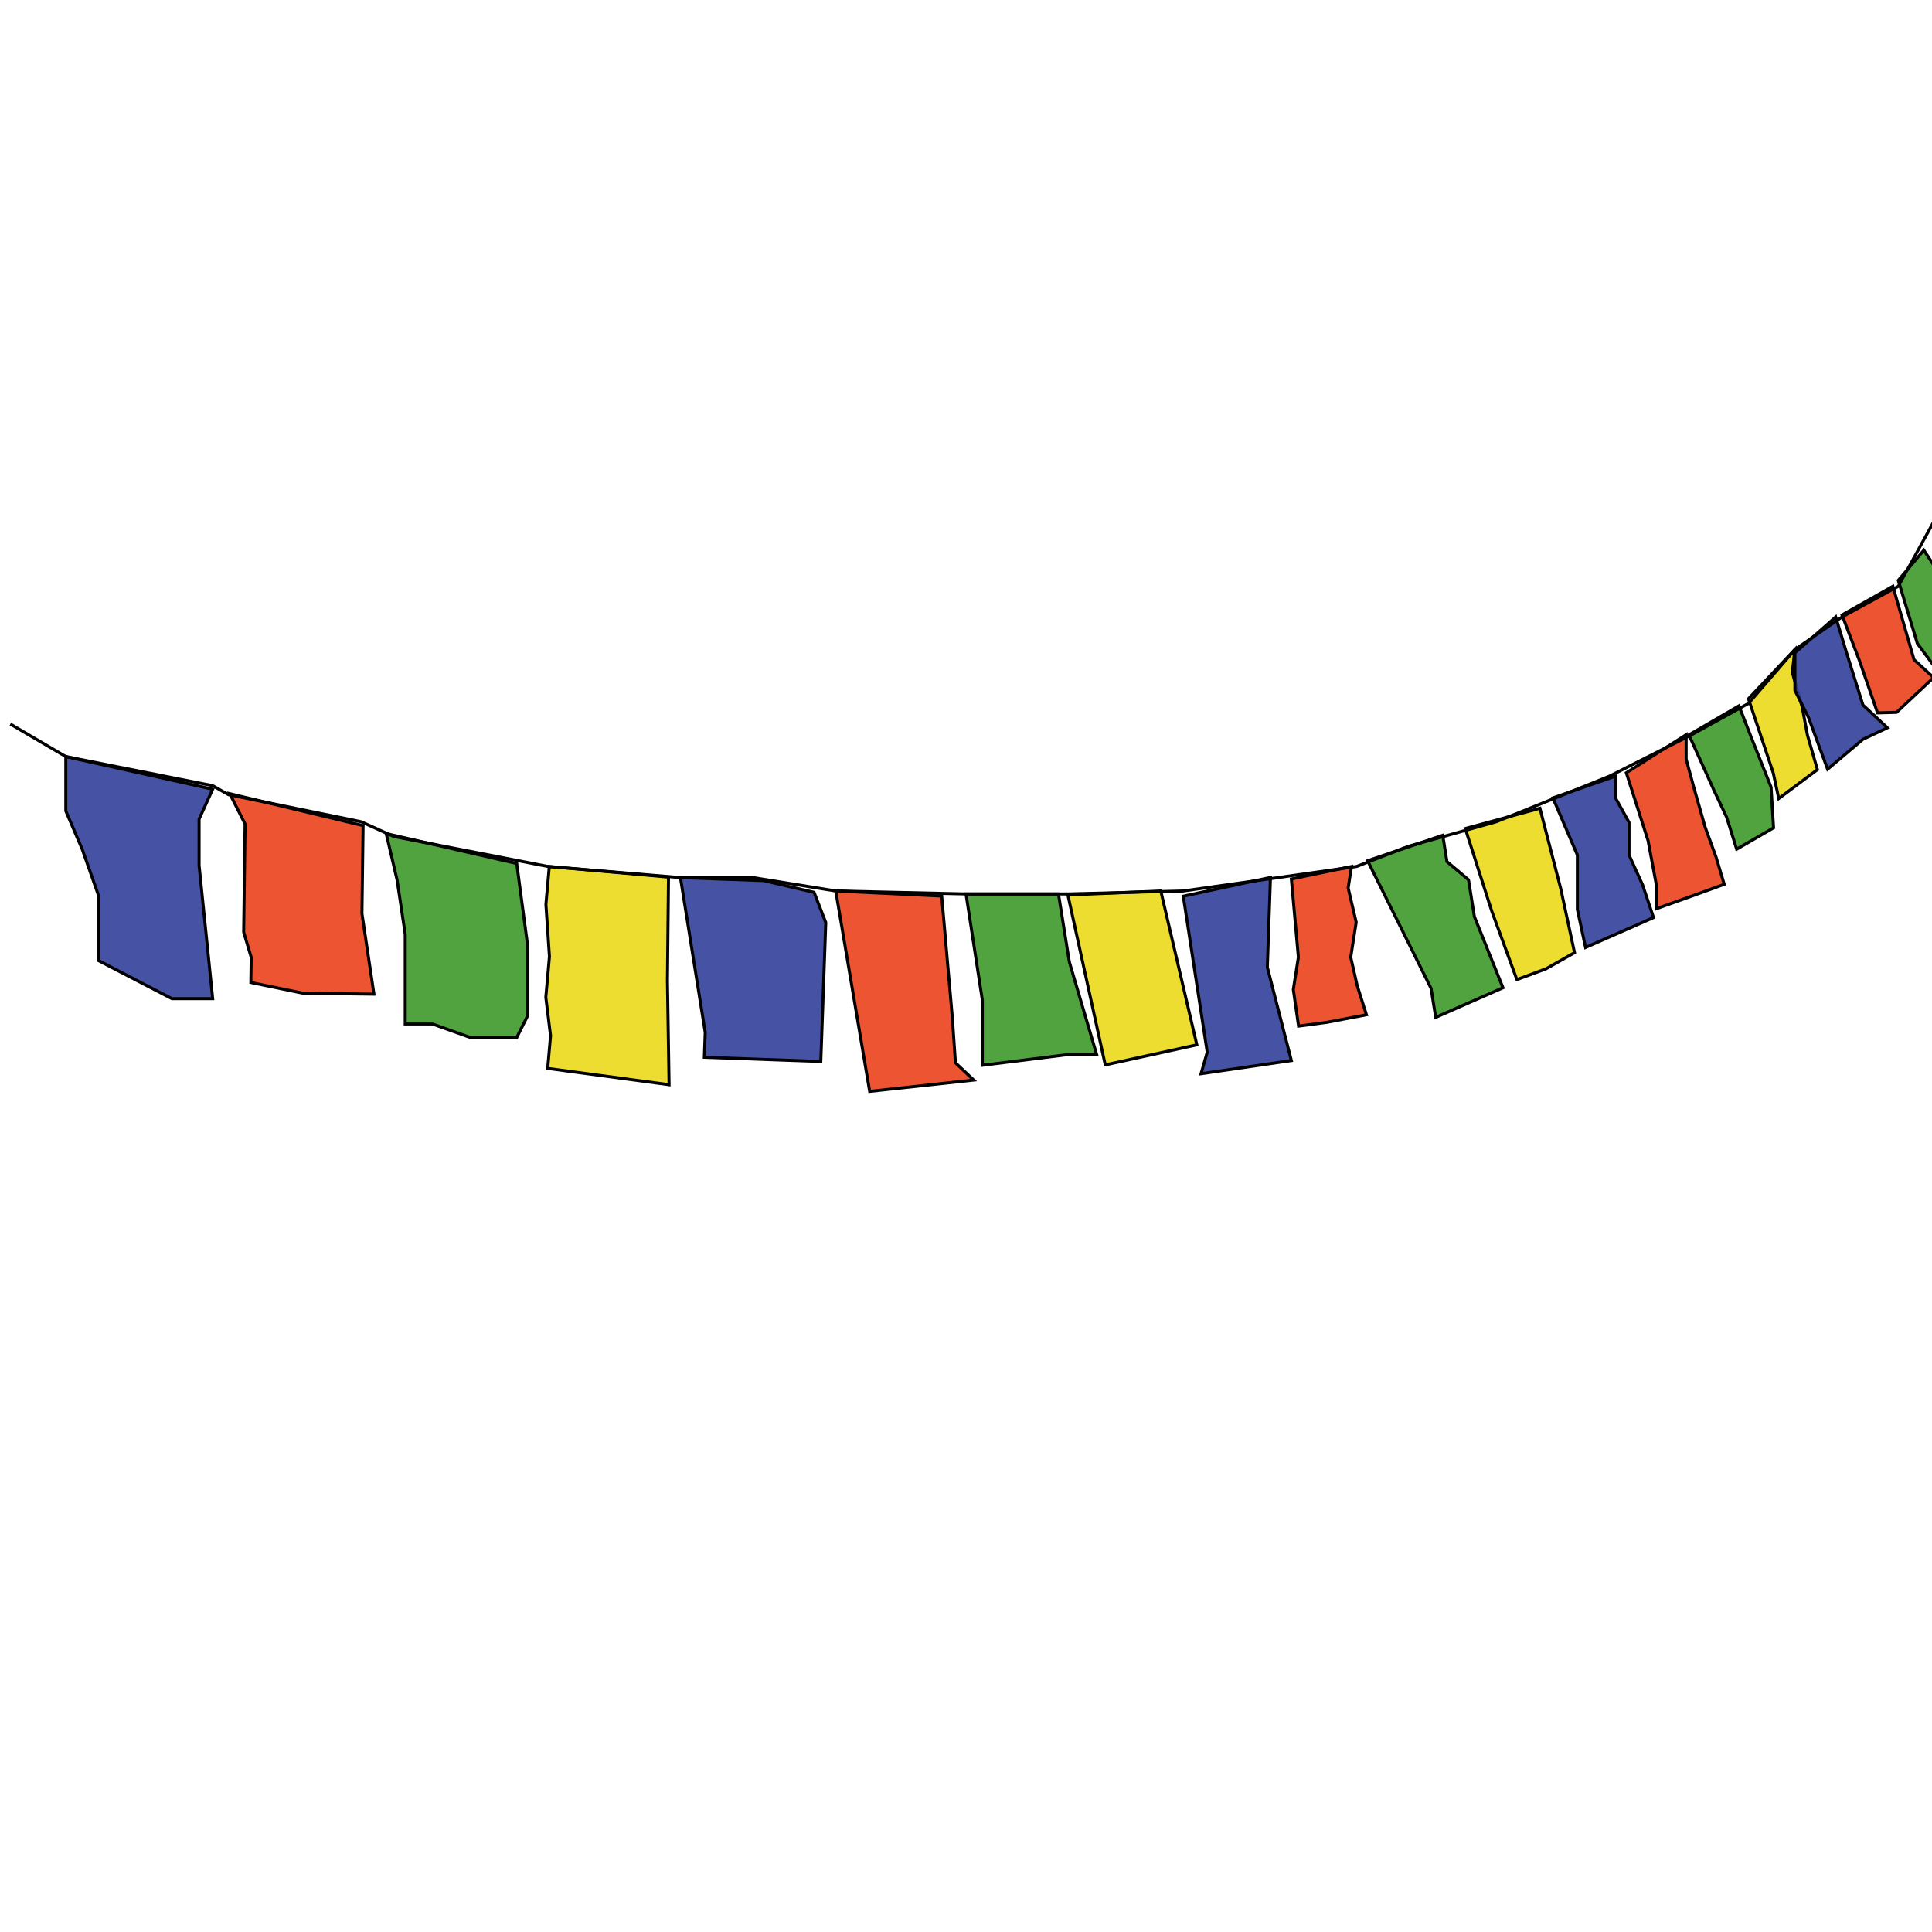 <?xml version="1.0" encoding="UTF-8" standalone="no"?>
<!DOCTYPE svg PUBLIC "-//W3C//DTD SVG 1.1//EN" "http://www.w3.org/Graphics/SVG/1.1/DTD/svg11.dtd">
<svg version="1.1" xmlns="http://www.w3.org/2000/svg" xmlns:xlink="http://www.w3.org/1999/xlink" preserveAspectRatio="xMidYMid meet" viewBox="0 0 640 640" width="640" height="640">
	<style>
		path#a2GLjjIbUv, path#aQKi6YEuT, path#cU2AXUx4N, path#a1Pfy25Pg7, path#auJZFNYS8{
			fill: #324099;
			fill-opacity: 0.9;
		}
		path#eZqcXkAKI, path#a5iP3eCTa1, path#d1SB0WtMgy, path#d35w632sj, path#b2VYLpjoiO{
			fill: #eb421c;
			fill-opacity:0.9;
		}
		path#bcfRiOa0, path#b1xlDRKnDC, path#a2vGyHvi16, path#avUuMyNlP, path#fkH063bYd{
			fill: #3f992b;
			fill-opacity:0.9;
		}
		path#a2kwnNpA2M, path#b3hQ3wehmZ, path#aT5d8Nxkv, path#b11zxiiJ9{
			fill: #ebd91a;
			fill-opacity:0.9;
		}
	</style>

	<defs><path d="M70.45 261.44L65.95 271.35L65.95 286.67L70.45 330.81L56.94 330.81L32.61 318.2L32.61 296.58L27.21 281.26L21.8 268.65L21.8 258.74L21.8 250.63L70.45 261.44Z" id="a2GLjjIbUv"></path><path d="M123.88 329.33L116.93 329.24L109.12 329.13L100.43 329.02L83.1 325.46L83.21 317.13L80.72 308.77L80.85 298.78L81.19 272.98L76.12 262.92L120.28 273.5L119.9 302.64L123.88 329.33Z" id="eZqcXkAKI"></path><path d="M171.17 286.05L174.77 313.07L174.77 336.5L171.17 343.7L164.86 343.7L155.86 343.7L143.24 339.2L134.23 339.2L134.23 329.29L134.23 309.47L131.53 291.45L127.93 276.14L171.17 286.05Z" id="bcfRiOa0"></path><path d="M221.64 359.32L181.42 353.92L182.38 343.15L180.81 330.35L182.01 316.89L180.84 299.6L181.96 287.04L221.45 290.56L221.09 324.9L221.64 359.32Z" id="a2kwnNpA2M"></path><path d="M252.88 291.71L269.67 295.6L273.55 305.61L272.75 327.79L271.9 351.62L233.32 350.23L233.61 342.02L225.4 290.72L252.88 291.71Z" id="aQKi6YEuT"></path><path d="M311.95 296.84L315.44 336.69L316.51 352.07L322.55 357.78L288.09 361.53L276.85 295.15L311.95 296.84Z" id="a5iP3eCTa1"></path><path d="M350.63 296.13L354.23 318.65L363.27 349.28L354.23 349.28L325.41 352.88L325.41 331.26L320 296.13L350.63 296.13Z" id="b1xlDRKnDC"></path><path d="M384.53 295.15L396.47 346.11L366.13 352.75L353.75 296.48L384.53 295.15Z" id="b3hQ3wehmZ"></path><path d="M420.86 290.67L420.61 297.88L419.82 320.39L427.78 351.31L397.86 355.68L399.91 348.54L391.97 296.88L420.86 290.67Z" id="cU2AXUx4N"></path><path d="M477.93 276.7L479.32 285.43L486.47 291.45L488.41 303.66L497.88 327.2L475.59 337.01L474.06 327.41L453.04 285.13L477.93 276.7Z" id="a2vGyHvi16"></path><path d="M510.12 267.75L516.99 294.28L521.58 315.58L512.11 320.94L502.48 324.5L494.13 301.73L485.39 274.47L510.12 267.75Z" id="aT5d8Nxkv"></path><path d="M535.14 257.12L535.14 264.32L539.64 272.43L539.64 283.24L544.14 293.15L547.75 303.96L525.23 313.87L522.52 301.26L522.52 293.15L522.52 283.24L514.41 264.32L535.14 257.12Z" id="a1Pfy25Pg7"></path><path d="M558.56 243.39L558.56 251.49L561.26 261.4L564.86 274.02L568.47 283.93L571.17 292.94L561.26 296.54L548.65 301.04L548.65 292.94L545.95 278.52L538.74 256L558.56 243.39Z" id="d35w632sj"></path><path d="M576.05 233.82L580.31 244.71L586.69 260.75L587.51 274.24L575.3 281.3L571.95 270.67L567.81 261.89L559.48 243.44L576.05 233.82Z" id="avUuMyNlP"></path><path d="M594.55 215.18L593.73 222.8L597.02 234.3L598.74 243.54L602.04 254.95L589.23 264.52L587.42 256.09L579.2 231.47L594.55 215.18Z" id="b11zxiiJ9"></path><path d="M608.11 204.37L611.71 216.28L617.12 233.53L625.23 241.09L617.12 244.91L605.41 254.82L599.1 237.7L594.59 228.69L594.59 216.28L608.11 204.37Z" id="auJZFNYS8"></path><path d="M627.04 194.21L634.06 218.54L640.54 224.46L628.26 235.97L621.96 236.15L616.05 219.06L610.19 203.72L627.04 194.21Z" id="b2VYLpjoiO"></path><path d="M637.3 182.25L646.85 196.66L642.34 222.88L635.14 213.14L628.83 192.25L637.3 182.25Z" id="fkH063bYd"></path><path d="M447.71 287.04L446.59 294.15L449.26 305.52L447.44 317.09L449.6 326.55L452.65 336.15L439.58 338.65L430.17 339.9L428.43 327.78L430.11 317.1L427.78 291.19L447.71 287.04Z" id="d1SB0WtMgy"></path><path d="" id="e2YjivzZfg"></path><path d="M640.54 155.76L640.54 172.88L628.83 194.21L610.19 204.37L594.59 215.18L579.2 233.02L560.36 243.39L533.15 257.12L495.65 272.22L466.49 280.37L449.37 287.04L391.97 295.15L353.75 296.13L320 296.13L276.85 295.15L249.47 290.72L225.4 290.72L181.53 287.04L130.45 277.11L119.64 272.22L75.68 263.24L70.45 260.27L21.8 250.63L3.42 239.85" id="d1WExvvzqX"></path></defs><g><g><g><g><use xlink:href="#a2GLjjIbUv" opacity="1" fill-opacity="0" stroke="#000000" stroke-width="1" stroke-opacity="1"></use></g></g><g><g><use xlink:href="#eZqcXkAKI" opacity="1" fill-opacity="0" stroke="#000000" stroke-width="1" stroke-opacity="1"></use></g></g><g><g><use xlink:href="#bcfRiOa0" opacity="1" fill-opacity="0" stroke="#000000" stroke-width="1" stroke-opacity="1"></use></g></g><g><g><use xlink:href="#a2kwnNpA2M" opacity="1" fill-opacity="0" stroke="#000000" stroke-width="1" stroke-opacity="1"></use></g></g><g><g><use xlink:href="#aQKi6YEuT" opacity="1" fill-opacity="0" stroke="#000000" stroke-width="1" stroke-opacity="1"></use></g></g><g><g><use xlink:href="#a5iP3eCTa1" opacity="1" fill-opacity="0" stroke="#000000" stroke-width="1" stroke-opacity="1"></use></g></g><g><g><use xlink:href="#b1xlDRKnDC" opacity="1" fill-opacity="0" stroke="#000000" stroke-width="1" stroke-opacity="1"></use></g></g><g><g><use xlink:href="#b3hQ3wehmZ" opacity="1" fill-opacity="0" stroke="#000000" stroke-width="1" stroke-opacity="1"></use></g></g><g><g><use xlink:href="#cU2AXUx4N" opacity="1" fill-opacity="0" stroke="#000000" stroke-width="1" stroke-opacity="1"></use></g></g><g><g><use xlink:href="#a2vGyHvi16" opacity="1" fill-opacity="0" stroke="#000000" stroke-width="1" stroke-opacity="1"></use></g></g><g><g><use xlink:href="#aT5d8Nxkv" opacity="1" fill-opacity="0" stroke="#000000" stroke-width="1" stroke-opacity="1"></use></g></g><g><g><use xlink:href="#a1Pfy25Pg7" opacity="1" fill-opacity="0" stroke="#000000" stroke-width="1" stroke-opacity="1"></use></g></g><g><g><use xlink:href="#d35w632sj" opacity="1" fill-opacity="0" stroke="#000000" stroke-width="1" stroke-opacity="1"></use></g></g><g><g><use xlink:href="#avUuMyNlP" opacity="1" fill-opacity="0" stroke="#000000" stroke-width="1" stroke-opacity="1"></use></g></g><g><g><use xlink:href="#b11zxiiJ9" opacity="1" fill-opacity="0" stroke="#000000" stroke-width="1" stroke-opacity="1"></use></g></g><g><g><use xlink:href="#auJZFNYS8" opacity="1" fill-opacity="0" stroke="#000000" stroke-width="1" stroke-opacity="1"></use></g></g><g><g><use xlink:href="#b2VYLpjoiO" opacity="1" fill-opacity="0" stroke="#000000" stroke-width="1" stroke-opacity="1"></use></g></g><g><g><use xlink:href="#fkH063bYd" opacity="1" fill-opacity="0" stroke="#000000" stroke-width="1" stroke-opacity="1"></use></g></g><g><g><use xlink:href="#d1SB0WtMgy" opacity="1" fill-opacity="0" stroke="#000000" stroke-width="1" stroke-opacity="1"></use></g></g><g><g><use xlink:href="#e2YjivzZfg" opacity="1" fill-opacity="0" stroke="#000000" stroke-width="1" stroke-opacity="1"></use></g></g><g><g><use xlink:href="#d1WExvvzqX" opacity="1" fill-opacity="0" stroke="#000000" stroke-width="1" stroke-opacity="1"></use></g></g></g></g></svg>